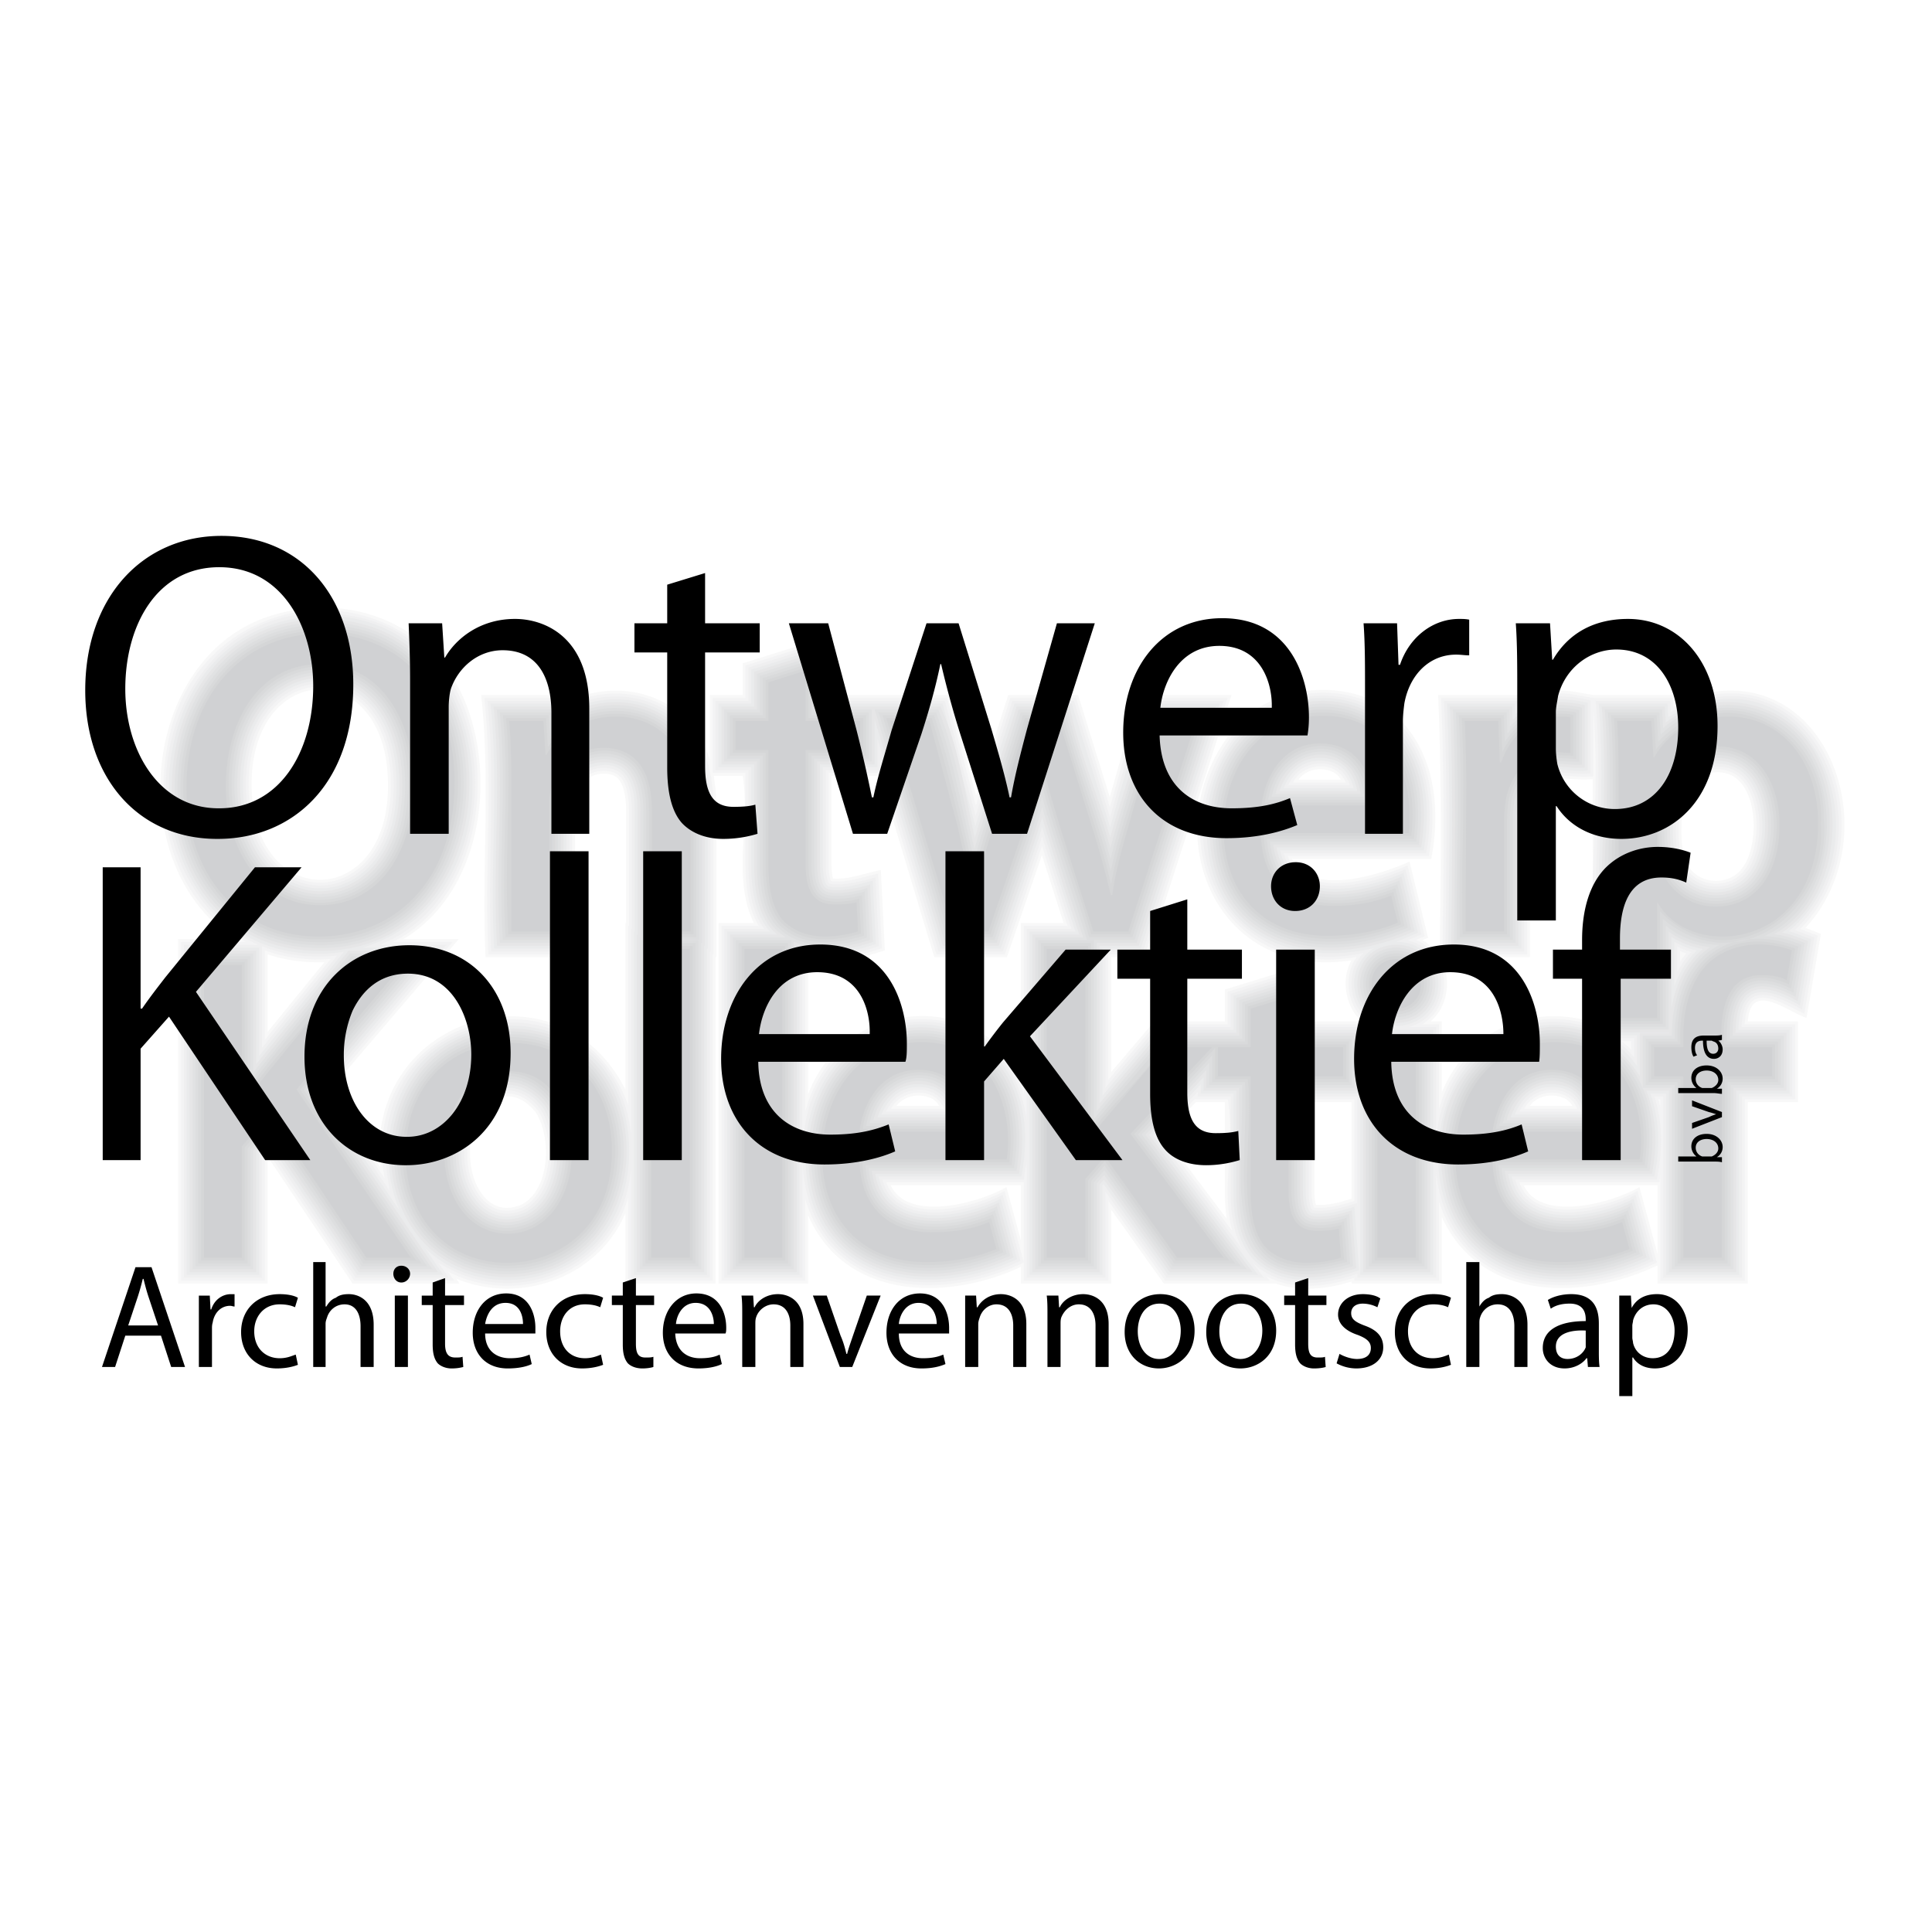<svg xmlns="http://www.w3.org/2000/svg" width="2500" height="2500" viewBox="0 0 192.756 192.756"><path fill="#fff" d="M0 192.756h192.756V0H0v192.756z"/><path d="M48.033 81.07c-.565 4.855-2.763 9.479-6.831 12.338h5.192l-13.222 15.485 4.452 6.553c-.734-14.105 17.191-19.711 24.484-7.949V91.809h.072V80.894l-.011-.527-.034-.464-.055-.424-.076-.383c-.093-.396-.245-.856-.512-1.171-.401-.521-1.532-.536-2.091-.313-.63.227-1.144.736-1.435 1.333a4.858 4.858 0 0 0-.262.712l-.014.082-.013.11-.012.127-.005.147-.004.183v15.481h-9.501v-16.14l-.025.431-.097.992zm.113-4.777c-.022-2.426-.243-4.809-.451-7.23h9.203l.031.478c5.055-2.162 11.284-.486 13.61 4.784v-5.262h3.27v-3.091l9.428-2.959v6.05h11.691l2.481 9.289 2.971-9.289h7.395l2.937 9.462 2.676-9.462h9.867l-1.634 5.081c6.604-9.619 21.094-6.467 21.802 5.754.048-3.617-.116-7.221-.239-10.835h9.066l.009.255c1.171-.519 2.395-.722 3.671-.69l.186.003.209.008.215.017.224.022.234.032 2.008.353h8.44l.034.578c14.591-5.531 21.663 12.861 13.157 22.823l1.354.518-1.535 8.993-3.549-1.656-.084-.033-.097-.031-.113-.031-.139-.027c-.319-.047-.75-.072-1.062-.002-.137.037-.187.078-.271.191-.235.336-.349.84-.421 1.234h4.954v8.629h-5.015v18.096h-9.574v-1.672c-6.898 3.229-16.725 3.422-20.948-4.061v5.732h-9.574v-.105a14.51 14.51 0 0 1-2.853.555c-.733.068-1.483.082-2.218.025l-.442-.049-.426-.064-.424-.086-.42-.105-.416-.127-.113-.043h-11.285l-4.822-6.77v6.77h-9.574v-1.523c-6.877 3.131-16.575 3.117-20.658-4.336v5.859H62.108v-6.072c-3.056 5.568-9.924 7.859-15.841 5.889l.124.184H35.027l-8.038-11.998v11.998h-9.501V93.408h5.053c-9.472-6.716-8.972-24.375.878-30.559 11.195-6.664 24.107.425 24.727 13.444zm71.132 5.126l-4.623 14.368h-3.512v10.402l3.883-4.57h6.892v-3.104l8.057-2.479c-7.433-1.16-11.253-7.405-10.697-14.617zm12.141 14.772v5.428h3.802c-1.28-1.432-1.589-3.705-.873-5.471a21.06 21.06 0 0 1-2.929.043zm11.984-12.841l-.359 2.627h-2.119l1.887 7.754-.281.121.664.559.153.197.055-11.258zm-3.649 2.627h-10.357c1.934 2.852 7.822 1.148 10.357 0zm-67.998 5.832h3.015c-1.919-4.354-.251-9.758-.962-14.117h-2.264l.154 1.2.057 1.479v11.438zm-43.368 4.154l-.804-.188-.595-.169v6.539l4.765-5.849a16.757 16.757 0 0 1-3.366-.333zm55.2-8.59c1.633.009 2.731-.745 4.562-.927l.43 8.58c-2.562.831-4.946 1.528-7.662 1.181v11.652c3.904-8.143 16.111-9.357 20.652-1.369V93.135l-.909 2.652h-7.657l-5.447-18.095h-4.319v8.451l.006.388.022.32.029.274.034.207.011.044.248-.003zm18.436 4.436h3.697l-1.781-5.586-1.916 5.586zm41.82 9.228l-.447.582h.74v6.105c2.767-5.363 8.724-7.732 14.481-6.127V78.755l-.002-.498v-.244c-1.076.104-2.192-.054-3.276-.102-.55-.003-.992.158-1.386.545-.508.506-.791 1.248-.917 1.942l-.012.089-.022.191-.02.191-.02.193-.016.169-.01.161-.006.173-.003.187v14.033h-8.819c.835 1.541.689 3.781-.265 5.252zm8.661 17.496c1.721 2.73 7.746 1.334 10.062 0h-10.062zm11.386 0l1.194 4.42v-4.42h-1.194zm-74.281.344c1.99 2.238 7.511.965 9.805-.344H89.354l.042.07.214.274zm11.128-.344l.831 3.076v-3.076h-.831zm31.646 1.36l.144-.016.115-.02.084-.018 1.836-.477v-9.115h-3.144v8.453l.006.391.02.318.029.27.037.219.008.033.182-.002.263-.006.228-.016.192-.014zm-12.956-9.645l-2.903 3.088 5.465 7.256-.017-.178-.032-.506-.018-.516-.005-.508v-8.637h-2.49v.001zM25.391 78.462c.147 12.203 13.231 11.972 13.027-.287-.061-12.403-13.201-11.979-13.027.287zm21.8 36.528c-.104 2.639 1.525 6.309 4.726 4.934 2.702-1.447 2.8-6.477 1.281-8.809-3.089-3.701-6.26.49-6.007 3.875zm43.024-4.986l-.06.047h2.944c-.656-.621-2.181-.572-2.884-.047zm63.174-.006l-.065.053h2.959c-.654-.61-2.194-.584-2.894-.053zm-23.07-32.56l-.07.055h2.927c-.654-.6-2.159-.588-2.857-.055zm37.985 2.522c-.271 1.329-.556 4.883.364 6.282 1.032 1.706 3.748 1.826 4.919.207 1.566-1.997 1.604-7.45-.916-8.814-1.902-.924-3.937.352-4.367 2.325z" fill-rule="evenodd" clip-rule="evenodd" fill="#fff"/><path d="M27.208 61.375c8.019-2.415 16.322 1.066 19.367 9.059 2.923 7.764 1.292 18.666-6.317 23.26h5.516l-12.96 15.181 5.14 7.562c-1.626-14.977 17.788-20.931 24.442-7.73V92.095h.073V80.891l-.012-.538-.035-.478-.058-.442-.079-.403c-.105-.442-.274-.941-.574-1.293-.487-.62-1.728-.656-2.405-.395-.701.255-1.271.812-1.596 1.478a5.168 5.168 0 0 0-.284.78l-.017.097-.015.122-.012.139-.007.156-.002.189v15.198h-8.93c-.398-8.899.519-17.404-.437-26.152h8.625l.04.628c5.596-2.613 12.343-.367 14.155 5.878v-6.506h3.27v-3.167l8.856-2.78v5.947h11.757l2.677 10.02 3.204-10.02h6.975l3.16 10.182 2.879-10.182h9.259l-8.413 26.152h-3.592v11.466l4.303-5.061h7.045v-3.18l8.929-2.747v5.926h4.761c-1.668-1.375-2.136-4.23-1.058-6.089-14.328 2.134-19.977-14.093-11.212-23.681 4.219-4.239 12.221-4.563 16.33-.033 3.306 3.63 3.74 8.961 2.84 13.587h-13.885c1.886 3.87 8.869 1.555 11.719.274l1.849 7.599-.559.239.3.161.77.648.608.784.034.068c.144-8.763.227-17.394-.15-26.114h8.493l.014.411c1.136-.587 2.495-.874 3.771-.848l.168.001.18.003.202.008.205.016.215.021.224.031 2.028.356h8.194l.044.733c14.536-6.087 21.831 12.799 12.913 22.495l1.538.588-1.434 8.392c-1.953-.645-5.589-3.746-5.85.35h5.001v8.057h-5.014v18.096h-9.002v-1.812c-7.333 3.492-17.621 3.689-21.521-4.828v6.641h-9.002v-.203c-2.341.75-5.288 1.059-7.613.18l.019.023h-11.142l-5.256-7.377v7.377h-9.001v-1.664c-7.292 3.416-17.541 3.342-21.229-5.141v6.805h-8.929V92.095h3.527c-.453-.863-.732-1.857-.899-2.815-.678-3.914.422-7.985-.23-11.874H71.21l.023.108.18 1.402.056 1.46v15.125h-.072v32.558h-9.002v-7.018c-2.765 6.477-10.501 9.154-16.87 6.535l.327.482H35.18l-8.477-12.652v12.652h-8.929V93.694h5.705c-11.312-7.107-9.573-28.326 3.729-32.319zm3.703 34.615c-1.416-.071-2.864-.32-4.208-.774v7.734l5.662-6.951-.505.011h-.132l-.817-.02zm70.884 11.547l.061.135V92.095h4.259l-2.163-6.782-3.495 10.188h-7.24l-5.448-18.095h-4.817v8.739l.007.398.022.333.03.287.038.227.043.176.028.086c1.712.101 2.969-.499 4.762-.849l.401 8.013c-2.506.824-4.995 1.502-7.651 1.054v13.298c3.455-9.338 16.913-10.791 21.163-1.631zm41.853-12.036c1.224 1.968.868 4.907-.928 6.405h1.13v7.092c2.453-6.064 8.842-8.957 15.053-7.012V78.755l-.001-.498v-.526c-1.165.121-2.388-.055-3.565-.107-.623-.002-1.139.189-1.584.629-.552.549-.861 1.342-.998 2.096l-.014.103-.022.195-.021.193-.02.195-.016.176-.011.169-.006.179-.003.192V95.5h-8.994v.001zm21.723 29.606v-6.859h-13.354c1.73 3.771 8.91 1.729 11.551.186l1.803 6.673zm-76.505-6.859c1.727 3.77 8.911 1.729 11.549.186l1.44 5.33v-5.516H88.866zm42.431 1.965c1.262.055 2.312-.225 3.552-.627v-9.623h-3.716v8.74l.006.398.021.334.029.283.04.236.043.182.025.077zm-9.07-.318l-.018-.508-.005-.504v-8.92h-2.899l-3.154 3.352 6.246 8.295-.038-.246-.058-.484-.043-.488-.031-.497zM25.104 78.462c.151 12.582 13.801 12.355 13.6-.288-.063-12.781-13.772-12.361-13.6.288zm21.802 36.53c-.112 2.883 1.724 6.662 5.142 5.186 2.867-1.525 2.997-6.74 1.391-9.215-3.266-3.959-6.804.334-6.533 4.029zm46.073-5.381c-1.13-.572-2.74-.346-3.535.725h4.261a2.018 2.018 0 0 0-.726-.725zm63.187.002c-1.156-.568-2.753-.361-3.543.723h4.261a1.96 1.96 0 0 0-.718-.723zM133.06 77.058c-1.148-.573-2.727-.358-3.511.721h4.235a2.017 2.017 0 0 0-.724-.721zm34.967 2.826c-.286 1.373-.569 5.081.399 6.512 1.143 1.874 4.094 2.005 5.388.227 1.666-2.133 1.683-7.797-1.009-9.242-2.064-1.009-4.299.352-4.778 2.503z" fill-rule="evenodd" clip-rule="evenodd" fill="#f8f8f8"/><path d="M16.966 73.173c2.647-11.679 16.429-16.205 25.435-8.443 7.951 7.169 6.911 24.272-3.227 29.25h5.979l-12.699 14.874 5.914 8.701c-2.796-16.113 18.739-22.365 24.314-7.273v-17.9h.073V80.888l-.012-.548-.037-.494-.06-.458-.083-.422c-.116-.491-.303-1.025-.636-1.415-.573-.719-1.921-.777-2.719-.478-.772.28-1.399.888-1.756 1.622-.107.23-.246.592-.308.848l-.02.112-.016.134-.013.151-.007.166-.003.194v14.915h-8.357c-.417-8.703.51-17.024-.412-25.581h8.045l.051.786c2.422-1.293 5.554-1.599 8.166-.736a8.911 8.911 0 0 1 4.619 3.411l.585.957.494 1.064.392 1.172.284 1.274.175 1.376.056 1.443v14.833h-.073v32.556h-8.43v-8.324c-2.221 7.662-11.051 10.953-17.979 7.428l.61.896h-9.979l-8.623-12.869-.293.33v12.539H18.06V93.98h6.48c-7.419-3.959-9.446-13.138-7.574-20.807zm14.89 22.551c-1.83.012-3.72-.277-5.439-.911v8.941l6.575-8.073-.364.025-.772.018zm62.955 6.292c3.71.91 6.188 3.625 7.331 7.188V92.382h4.363l-2.544-7.98-3.71 10.813h-6.823L87.98 77.12h-5.316v9.028l.007.406.022.346.033.302.041.246.048.197.047.144.039.089.017.028.062.017c1.573.165 3.137-.434 4.633-.762l.372 7.446c-2.464.818-5.04 1.469-7.641.915v15.385c1.778-6.632 7.705-10.415 14.467-8.891zm-8.171 25.021c-3.138-1.418-5.364-4.127-6.3-7.424v8.158h-8.357V92.382h3.725c-.494-.811-.819-1.771-1.013-2.696l-.088-.455-.072-.464-.058-.474-.041-.48-.032-.489-.017-.502-.006-.495V77.12H71.11v-7.485h3.271v-3.243l8.284-2.6v5.843h11.824l2.871 10.75 3.438-10.75h6.555l3.383 10.902 3.084-10.902h8.649l-8.23 25.581h-3.668v12.529l4.722-5.553h7.197v-3.254l8.357-2.57v5.824h5.882c-2.252-1.32-2.849-4.607-1.38-6.72-14.046 2.431-20.08-12.713-11.957-22.688 3.895-4.377 11.639-5.034 15.936-.91 3.548 3.457 4.104 8.882 3.218 13.531h-14.069c1.646 4.514 8.815 2.337 11.949.938l1.716 7.054-.882.377c3.466 1.377 3.801 6.543.622 8.418h1.684v8.471c1.926-6.955 8.773-10.648 15.626-8.271-1.177-10.249.592-21.076-.22-31.505v6.562c-1.182.134-2.438-.06-3.638-.108-.695-.003-1.285.221-1.782.711-.595.591-.933 1.438-1.078 2.252l-.015.116-.023.198-.021.196-.02.198-.017.181-.009.177-.008.184-.003.198v13.465h-8.44c.132-8.585.228-17.037-.142-25.581h7.921l.021.586a7.844 7.844 0 0 1 4.039-1.022l.166.001.175.002.193.008.196.015.206.02.214.03 2.047.359h7.95l.055.9c14.503-6.645 21.993 12.716 12.653 22.15l1.734.663-1.33 7.791c-2.51-1.186-5.726-3.369-5.949 1.053h5.033v7.486h-5.014v18.094h-8.43v-10.529l-.112.719h-13.96c1.474 4.395 8.867 2.516 11.79.859l1.931 7.145c-7.816 3.73-18.579 3.562-21.741-6.096v7.902h-8.43v-.301c-2.775.916-6.137 1.297-8.794-.148l.339.449H116.26l-5.69-7.986v7.986h-8.429v-1.803c-4.626 2.211-10.694 3.205-15.501 1.068zm79.017-16.529v-.83h-.207l.122.463.085.367zm-63.515 15.412v-7.959H88.434c1.473 4.395 8.868 2.516 11.789.859l1.919 7.1zm28.705-16.242v9.029l.007.406.021.346.032.301.044.252.047.201.046.143.04.092.015.027.025.006c1.344.133 2.77-.268 4.012-.674v-10.129h-4.289zm-8.358 0h-3.27v-.041l-3.441 3.656 7.159 9.51a12.17 12.17 0 0 1-.352-1.953c-.387-3.727.571-7.385-.096-11.172zm40.261-4.928v-.887h-.971l.208.164.449.402.314.321zm5.235-9.314l.253-.312-.116-.039-.504-.2v1.071l.014-.021.353-.499zM24.818 78.462c.158 12.961 14.371 12.737 14.172-.288-.068-13.16-14.343-12.743-14.172.288zm21.802 36.532c-.119 3.121 1.928 7.016 5.557 5.439 3.032-1.602 3.196-7.006 1.504-9.625-3.441-4.212-7.349.184-7.061 4.186zm42.305-4.435l-.038.062h5.287c-.848-2.242-4.166-2.029-5.249-.062zm63.185-.008l-.042.07h5.277c-.79-2.205-4.158-2.068-5.235-.07zm-23.074-32.557l-.041.071h5.258c-.826-2.195-4.121-2.078-5.217-.071zm38.717 1.812c-.303 1.424-.585 5.274.433 6.745 1.25 2.041 4.442 2.183 5.857.245 1.767-2.271 1.761-8.142-1.104-9.668-2.225-1.095-4.663.35-5.186 2.678z" fill-rule="evenodd" clip-rule="evenodd" fill="#f3f3f4"/><path d="M21.83 91.728c-10.835-10.586-4.264-32.933 12.778-30.347 15.961 2.138 16.901 27.467 3.282 32.885h6.643l-12.439 14.568 6.826 10.043c-4.137-19.531 22.046-22.984 24.047-5.693V92.668h.073V80.885l-.013-.559-.038-.509-.062-.476-.086-.441c-.126-.538-.333-1.111-.697-1.538-.656-.815-2.117-.897-3.033-.559-.843.307-1.526.965-1.917 1.766-.114.25-.266.64-.33.917l-.023.127-.018.147-.013.162-.008.175-.003.201v14.631h-7.785c-.433-8.5.499-16.646-.388-25.008h7.467l.062.973c2.412-1.445 5.663-1.82 8.333-.936a8.636 8.636 0 0 1 4.475 3.302l.565.928.481 1.035.382 1.143.278 1.246.172 1.351.055 1.424v14.542h-.073v32.557h-7.857v-11c-.699 9.689-11.245 14.572-19.23 9.479l1.034 1.521h-9.286l-8.744-13.051-.611.688v12.363h-7.784v-33.22h7.458c-1.438-.59-2.823-1.493-3.973-2.538zm4.301 2.671v10.158l7.51-9.219c-2.506.273-5.164.004-7.51-.939zm54.111 18.353c1.719-13.359 20.201-15.107 22.186-1.021V92.668h4.469l-2.925-9.174-.002-.007-.037.113-3.886 11.329h-6.406L87.83 75.625v1.209h-5.451v9.316l.007.416.023.358.034.317.043.265.053.218c.029.098.107.349.203.418 1.031.385 4.067-.432 4.601-.623l.344 6.878c-2.431.814-5.092 1.429-7.634.761v19.789l.004-.234.038-.66.06-.652.087-.649zm22.186 3.129l-.28 1.795H88.034c1.255 4.951 8.777 3.297 11.999 1.533l1.779 6.586c-9.476 4.461-21.214 2.338-21.758-10v11.691h-7.785V92.668h3.967c-.64-.878-1.041-1.985-1.261-3.041l-.086-.445-.071-.454-.056-.465-.041-.472-.031-.481-.017-.494-.005-.491v-9.491h-3.271v-6.913h3.271v-3.319l7.711-2.42v5.739h11.89l3.067 11.48 3.671-11.48h6.135l3.607 11.622 3.287-11.622h8.04l-8.046 25.008h-3.745v13.594l5.139-6.045h7.352v-3.33l7.785-2.393v5.723h7.531c-3.244-.783-4.319-5.02-2.071-7.391-14.108 2.908-20.586-11.888-12.419-22.11 3.786-4.262 11.348-4.91 15.527-.899 3.403 3.312 4.001 8.568 3.166 13.039h-14.22c1.429 5.083 8.714 3.124 12.147 1.602l1.583 6.508-1.377.59c4.464 1.009 4.475 7.569.061 8.661h2.789v11.232c.629-8.379 8.065-13.998 16.197-10.895-1.114-10.857.652-21.973-.281-32.896h7.44l.066 1.103c14.437-7.299 22.181 12.639 12.367 21.768l.063.021.196.07 1.697.649-1.228 7.188c-2.955-1.58-5.875-2.893-6.039 1.758h5.056v6.912h-5.014v18.096h-7.857v-18.096h-.877c.868 2.834.817 5.412.233 8.285h-14.115c1.257 4.951 8.777 3.297 11.999 1.533l1.78 6.586c-8.882 4.186-20.324 2.732-21.686-8.809v10.5h-7.857v-.398c-3.432 1.166-7.678 1.613-10.489-1.16l1.174 1.559h-9.698l-6.122-8.596v8.596h-7.857v-11.603h.002zm29 4.912c1.443.025 2.479-.316 3.963-.758l.03.406V109.39h-4.86v9.318l.007.416.022.357.032.316.047.27.052.221.054.168.052.117.042.076.028.039.018.016.008.008c.129.075.37.077.505.081zm-7.433 3.891c-.442-.773-.729-1.631-.914-2.498l-.085-.447-.07-.453-.056-.465-.041-.473-.03-.48-.018-.494-.006-.492v-9.49h-3.27v-.477l-4.103 4.359 8.593 11.41zm39.021-19.207l.021.027v-1.928h-2.134a9.285 9.285 0 0 1 2.113 1.901zm5.203-10.661l-.56-.223-.326-.155v2.58c.356-.705.861-1.458 1.405-2.031l-.519-.171zM24.532 78.463c.164 13.339 14.939 13.118 14.744-.289-.073-13.538-14.911-13.126-14.744.289zm21.802 36.533c-.126 3.357 2.134 7.367 5.973 5.693 3.196-1.68 3.394-7.271 1.616-10.035-3.613-4.466-7.892.035-7.589 4.342zm43.395-5.701c-.568.389-1.033.998-1.328 1.613h6.19c-.599-2.217-3.058-2.73-4.862-1.613zm63.171-.006c-.561.387-1.026 1.01-1.316 1.619h6.174c-.563-2.224-3.082-2.726-4.858-1.619zm-23.071-32.558c-.562.387-1.028 1.009-1.317 1.62h6.159c-.592-2.202-3.068-2.734-4.842-1.62zm24.482-7.137c1.49-.25 2.905-.049 4.374.284v7.278c-1.093.119-2.25-.063-3.355-.103-.768-.004-1.433.252-1.979.793-.639.634-1.003 1.534-1.159 2.408l-.017.129-.024.2-.021.199-.021.201-.017.188-.01.183-.008.191-.003.203v13.181h-7.866c.119-8.396.227-16.655-.133-25.008h7.349l.027.795a7.625 7.625 0 0 1 2.863-1.122zm13.166 10.136c-.318 1.476-.598 5.465.468 6.975 1.358 2.207 4.789 2.361 6.326.266 1.868-2.409 1.837-8.489-1.197-10.096-2.387-1.182-5.027.35-5.597 2.855z" fill-rule="evenodd" clip-rule="evenodd" fill="#efeff0"/><path d="M31.738 95.152c-19.017.036-19.948-30.694-2.003-33.488 19.864-3.101 23.7 27.615 6.459 32.889h7.718l-12.177 14.262 8.106 11.926c-2.367-5.75-.924-13.535 4.776-16.779 5.176-2.982 12.548-1.902 15.971 3.242 3.494 5.125 2.829 13.789-2.18 17.764-4.525 3.746-11.767 3.719-16.012-.467l1.835 2.699h-8.593l-8.864-13.23-.929 1.047v12.184h-7.212V94.552h7.212v10.809l8.471-10.399a15.88 15.88 0 0 1-2.578.19zm48.787 17.643c2.558-15.793 24.906-13.65 21.378 4.594h-14.23c1.046 5.467 8.633 4.066 12.167 2.207l1.63 6.031c-10.936 5.002-22.638.787-20.945-12.832zm55.182 14.404v-18.094h-5.433v9.605l.007.426.023.371.035.33.048.287.057.24c.051.18.15.473.317.586.242.156.695.123.962.123 1.229-.002 2.151-.318 3.407-.676l.474 6.336c-2.612.877-5.562 1.457-8.224.439-1.49-.586-2.659-1.57-3.351-3.035-.371-.77-.606-1.609-.753-2.449l-.068-.443-.055-.455-.041-.465-.029-.473-.017-.488-.005-.486v-9.773h-3.271v-.914l-4.762 5.062 10.502 13.945h-8.978l-6.446-9.049-.109.127v8.922h-7.285V92.954h4.575l-3.044-9.544-.232-.761-.038-.124-.036.116-.136.428-.141.442-3.819 11.133h-5.989l-6.31-20.96v2.864h-5.451v9.605l.007.425.024.371.035.332.048.282.058.24c.053.18.149.469.321.579.268.168.728.138 1.025.137 1.237.001 2.193-.364 3.464-.643l.316 6.311c-2.425.81-5.115 1.382-7.623.59V127.2h-7.213V92.954h4.265c-.737-.846-1.192-1.885-1.468-2.964l-.098-.423-.084-.434-.068-.444-.055-.455-.041-.464-.03-.474-.017-.487-.005-.486v-9.776h-3.271v-6.34h3.271v-3.395l7.139-2.241v5.636h11.956l3.186 11.926.068.32.113-.362 3.8-11.884h5.715l3.643 11.739.147.46.04.128.025-.09.134-.456 3.332-11.781h7.432l-7.862 24.436h-3.822v14.66l5.557-6.539h7.507v-3.402l7.212-2.219v5.621h12.718V127.2h-7.285v-.001zm13.477-23.33c2.998-1.893 7.397-2.162 10.578-.607-1.188-10.867.649-22.088-.262-33.055h6.866l.078 1.328c14.365-8.018 22.407 12.625 12.026 21.375.767.202 1.489.542 2.233.805l-1.125 6.588c-3.35-1.879-6.034-2.32-6.122 2.461h5.071v6.342h-5.014V127.2h-7.285v-18.094h-1.558c.938 2.773.966 5.443.384 8.283h-14.232c1.049 5.467 8.633 4.066 12.168 2.207l1.631 6.031c-6.024 2.816-14.789 3.367-18.99-2.779-3.847-5.561-2.487-15.368 3.553-18.979zm10.637-.578c1.4.674 2.641 1.789 3.502 3.078v-3.078h-3.502zm-39.254-23.105c2.476-15.441 24.674-13.961 21.479 4.646h-14.332c1.195 5.6 8.577 3.902 12.306 2.265l1.451 5.963-1.616.692-.325.129-.229.083c5.087.007 5.763 7.199.896 8.305-4.671.924-7.01-5.094-3.14-7.665-10.466 2.312-17.914-3.584-16.49-14.418zm48.308 14.545l-.558-.184-.545-.216-.524-.251-.201-.113v4.42c.467-1.305 1.227-2.589 2.233-3.549l-.405-.107zM24.246 78.463c.17 13.718 15.507 13.5 15.316-.289-.079-13.917-15.479-13.508-15.316.289zM46.048 115c-.132 3.59 2.344 7.719 6.389 5.945 3.359-1.76 3.593-7.537 1.729-10.445-3.784-4.719-8.437-.109-8.118 4.5zm17.264-34.688c-.071-2.912-1.534-4.772-4.562-3.67-.878.403-1.573 1.171-1.93 2.065-.101.328-.221.527-.263.864l-.019.16-.015.172-.008.187-.004.206v14.348H49.3c-.452-8.309.49-16.265-.364-24.436h6.889l.075 1.183c2.398-1.611 5.759-2.065 8.5-1.16a8.34 8.34 0 0 1 4.327 3.193l.55.9.466 1.006.373 1.114.272 1.218.168 1.326.055 1.405v14.251h-.072V127.2h-7.285V92.954h.073V80.881l-.015-.569zm27.82 28.17c-1.573.172-2.607 1.312-3.177 2.711h7.017c-.5-1.982-1.77-2.92-3.84-2.711zm63.152 0c-1.564.166-2.582 1.326-3.146 2.711h6.996c-.489-2.023-1.759-2.908-3.85-2.711zm-23.095-32.556c-1.545.167-2.571 1.34-3.122 2.711h6.985c-.51-2.002-1.776-2.911-3.863-2.711zm20.868-5.242c2.045-1.129 4.15-1.082 6.342-.565v6.747c-1.916.291-3.676-.786-5.25.777-.683.676-1.074 1.629-1.239 2.562l-.02.142-.023.204-.022.202-.021.203-.017.194-.011.191-.008.196-.002.209v12.897h-7.295c.106-8.203.228-16.276-.123-24.436h6.776l.036 1.044.352-.251.525-.316zm15.145 8.969c-.338 1.532-.613 5.655.502 7.207 1.466 2.373 5.135 2.539 6.795.284 1.969-2.551 1.913-8.832-1.291-10.523-2.549-1.266-5.389.349-6.006 3.032z" fill-rule="evenodd" clip-rule="evenodd" fill="#eaebec"/><path d="M31.742 94.866c-19.832-.14-19.22-33.093.38-33.093 19.937-.098 19.415 33.402-.38 33.093zm18.246 32.542c-15.458-.967-14.255-25.549 1.516-24.779 15.264.695 14.575 25.314-1.516 24.779zm30.678-13.314c1.306-16.529 24.309-15.275 20.992 3.01H87.32c.882 5.938 8.464 4.822 12.328 2.881l1.48 5.473c-9.971 4.48-21.166 1.261-20.462-11.364zm62.04 12.82h-6.713v-23.863h6.713v23.863zm-6.713 0h6.713-6.713zm7.824-12.82c.172-10.73 13.793-16.307 19.791-6.705v-4.338h2.913v-.045h-6.474c-1.197-10.639.628-21.737-.243-32.512h6.291l.095 1.582c5.092-3.801 12.527-2.129 15.24 3.703 2.612 5.375 1.67 13.738-3.627 17.264.906.182 1.714.513 2.579.856l-1.022 5.986c-3.727-2.098-6.193-1.662-6.198 3.166h5.081v5.768h-5.016v18.096h-6.712v-18.096h-2.251c1.009 2.703 1.122 5.479.546 8.285h-14.34c.882 5.938 8.465 4.822 12.329 2.881l1.479 5.473c-9.969 4.48-21.166 1.263-20.461-11.364zm-23.109-32.619c1.234-16.153 24.077-15.568 21.088 3.071h-14.435c.995 6.059 8.418 4.674 12.456 2.93l1.317 5.416c-9.959 4.544-21.157 1.199-20.426-11.417zm46.053 19.089c.379-2.176 1.377-4.476 3.137-5.883-1.076-.194-2.217-.619-3.137-1.213v7.096zM23.96 78.463c.178 14.097 16.073 13.882 15.888-.289-.084-14.296-16.046-13.89-15.888.289zm2.845 35.039l-1.246 1.404v12.008h-6.64V94.839h6.64v11.327l9.226-11.327h8.507l-11.917 13.956 12.316 18.119h-7.9l-8.986-13.412zm18.957 1.5c-.133 3.828 2.55 8.066 6.805 6.197 3.521-1.838 3.792-7.801 1.839-10.852-3.978-4.958-8.957-.275-8.644 4.655zm17.85-21.762V80.878l-.013-.58-.04-.539-.066-.51-.094-.479c-.146-.629-.395-1.287-.821-1.783-.82-1.004-2.513-1.141-3.662-.722-.982.357-1.781 1.119-2.237 2.054-.133.29-.305.732-.377 1.053l-.027.156-.021.173-.016.184-.008.195-.004.213v14.064h-6.64c-.47-8.101.478-15.888-.339-23.863h6.309l.091 1.421c2.188-1.65 5.27-2.236 7.925-1.619 2.01.467 3.737 1.587 4.92 3.291l.532.872.453.976.363 1.084.266 1.191.165 1.301.055 1.387v13.959h-.073v32.557H63.54V93.24h.072zm12.753-1.431c-.473-.846-.747-1.774-.913-2.725l-.067-.434-.054-.446-.041-.456-.029-.466-.017-.479-.005-.481V76.261h-3.27v-5.767h3.27v-3.472l6.567-2.061v5.533h12.022c1.909 4.201 2.418 8.685 3.429 13.08 1.328-4.379 2.851-8.704 4.167-13.08h5.296c.948 4.492 2.75 8.684 4.051 13.051 1.202-4.357 2.826-8.617 3.696-13.051h6.824l-7.68 23.863h-3.899v15.723l5.975-7.029h7.661v-3.479l6.641-2.043v5.521h5.449v5.768h-5.449v9.895l.007.434.022.385.037.346.052.305.062.262c.072.258.197.588.432.744.307.205.782.176 1.128.174 1.132-.002 2.009-.26 3.142-.6l.433 5.764c-2.479.826-5.303 1.344-7.818.383-1.422-.561-2.538-1.496-3.195-2.895-.362-.744-.587-1.561-.729-2.373l-.067-.434-.053-.445-.04-.457-.029-.465-.018-.48-.004-.482V108.82h-3.271v-1.348l-5.423 5.762 10.303 13.682h-8.256l-6.57-9.225-.419.48v8.744H103V93.24h4.68a442.007 442.007 0 0 1-3.703-11.697c-1.296 4.318-2.962 8.537-4.339 12.814h-5.572l-6.809-22.618v4.522h-5.45v9.894l.008.434.024.384.037.346.05.301.064.261c.074.26.199.586.439.741.829.517 3.764-.137 4.378-.389l.287 5.744c-2.422.804-5.148 1.329-7.612.397v32.541h-6.641V93.24h4.7c-.523-.417-.844-.856-1.176-1.431zm16.801 16.623c-2.646-.902-4.797.508-5.626 3.049h7.787c-.227-1.266-.895-2.565-2.161-3.049zm46.003-6.371c-5.082-.238-4.966-7.719.142-7.808 5.309.099 5.144 7.876-.142 7.808zm17.18 6.373c-2.688-.9-4.771.479-5.628 3.047h7.766c-.217-1.272-.865-2.565-2.138-3.047zM133.24 75.877c-2.673-.904-4.746.497-5.586 3.046h7.758c-.244-1.276-.891-2.556-2.172-3.046zm17.676-4.048c2.127-1.829 4.587-2.095 7.196-1.47v6.216c-2.011.206-3.483-.735-5.166.864-.724.717-1.144 1.727-1.32 2.718l-.021.155-.024.207-.022.205-.021.206-.017.199-.012.198-.008.203-.003.214v12.613h-6.72c.093-8.012.227-15.894-.115-23.863h6.204l.049 1.335zm16.01 7.747c-.354 1.596-.626 5.839.537 7.439 1.578 2.54 5.478 2.716 7.264.302 2.071-2.69 1.987-9.176-1.385-10.95-2.71-1.351-5.752.35-6.416 3.209z" fill-rule="evenodd" clip-rule="evenodd" fill="#e6e6e7"/><path d="M31.745 94.579c-19.453-.117-18.845-32.536.377-32.52 19.554-.115 19.036 32.842-.377 32.52zm18.256 32.546c-15.083-.936-13.896-24.982 1.49-24.209 14.884.658 14.221 24.742-1.49 24.209zm30.95-13.012c1.24-16.045 23.498-14.975 20.463 2.703H86.991c.623 6.312 8.294 5.592 12.465 3.555l1.329 4.918c-9.743 4.273-20.531 1.088-19.834-11.176zm61.469 12.516h-6.141v-23.291h6.141v23.291zm-6.14 0h6.14-6.14zm7.823-12.516c1.209-15.998 23.527-15.035 20.463 2.703h-14.424c.624 6.312 8.295 5.592 12.467 3.555l1.328 4.918c-9.743 4.273-20.532 1.088-19.834-11.176zm-23.11-32.617c1.172-15.678 23.272-15.256 20.554 2.765h-14.516c.77 6.468 8.249 5.436 12.583 3.594l1.186 4.871c-9.738 4.325-20.527 1.034-19.807-11.23zm55.045-10.478c8.457 3.282 8.578 17.964.984 22.178 1.079.142 2.032.466 3.038.886l-.92 5.385c-4.065-2.254-6.362-.914-6.27 3.871h5.086v5.195h-5.015v18.096H166.8v-18.096h-2.907v-5.195h2.909c0-3.23.975-6.947 3.811-8.835-1.455-.165-2.959-.698-4.14-1.574v9.79h-6.141c-1.192-10.395.603-21.364-.224-31.938h5.717l.111 1.876c2.585-2.375 6.893-2.93 10.102-1.639zM23.674 78.463c.185 14.476 16.639 14.264 16.46-.289-.09-14.675-16.613-14.272-16.46.289zm18.997 16.662l-11.655 13.65 12.134 17.854h-7.206l-9.107-13.596-1.564 1.766v11.83h-6.067V95.125h6.067v11.871l.071-.094.285-.371 9.293-11.406h7.749zm2.805 19.881c-.138 4.057 2.763 8.416 7.221 6.449 3.682-1.916 3.991-8.066 1.951-11.262-4.147-5.209-9.498-.416-9.172 4.813zm18.35 11.623V93.526h.072V80.875l-.013-.59-.041-.555-.069-.528-.098-.497c-.155-.675-.425-1.373-.882-1.905-.899-1.099-2.713-1.264-3.976-.805-1.053.383-1.909 1.197-2.397 2.199-.142.309-.326.78-.4 1.122l-.03.17-.022.185-.017.196-.009.205-.004.218v13.781h-6.067c-.486-7.885.464-15.513-.316-23.291h5.731l.108 1.696c2.167-1.853 5.353-2.538 8.111-1.901 1.941.451 3.607 1.53 4.75 3.176l.514.843.44.947.353 1.055.26 1.164.161 1.274.054 1.37v13.667h-.073v32.558h-6.14zm9.3 0V93.526h5.292c-1.195-.747-1.793-1.596-2.279-2.911a10.049 10.049 0 0 1-.47-2.004l-.053-.437-.039-.447-.029-.459-.017-.472-.005-.476V75.975h-3.27V70.78h3.27v-3.548l5.995-1.881v5.429h5.45v5.195h-5.45v10.183l.008.442.024.397.04.361.053.319.068.281c.096.338.252.704.558.903.824.554 3.514.01 4.266-.271l.259 5.176c-2.406.796-5.212 1.268-7.602.179v32.684h-6.069zm21.522-17.438c-2.617-2.801-6.755-.906-7.501 2.576h8.517c-.111-.888-.447-1.874-1.016-2.576zm40.504-.658h-5.45v10.182l.008.443.023.396.039.361.055.322.065.281c.095.336.248.705.548.906.375.248.866.227 1.294.221 1.033-.002 1.859-.203 2.876-.521l.39 5.193c-2.325.771-5.065 1.227-7.412.322-1.354-.535-2.414-1.418-3.042-2.752-.351-.723-.566-1.508-.704-2.297l-.065-.424-.053-.438-.039-.447-.029-.459-.017-.471-.004-.477V108.53h-3.27v-1.785l-6.082 6.463 10.102 13.418h-7.535l-6.696-9.4-.727.834v8.566h-6.141v-33.1h4.786c-1.394-4.313-2.807-8.639-4.099-12.991-1.308 4.575-3.087 9.021-4.54 13.536h-5.155L87.267 70.78h6.343c1.847 4.512 2.497 9.246 3.613 13.91 1.37-4.666 3.036-9.255 4.41-13.91h4.877c1.083 4.709 2.956 9.18 4.272 13.819 1.216-4.628 2.938-9.133 3.901-13.819h6.215l-7.494 23.291h-3.978v16.787l6.393-7.52h7.815v-3.555l6.067-1.865v5.42h5.45v5.195h.001zm4.032-6.76c-4.712-.209-4.608-7.157.127-7.234 4.918.087 4.768 7.297-.127 7.234zm18.644 7.415c-2.647-2.793-6.734-.918-7.503 2.58h8.496c-.103-.885-.429-1.879-.993-2.58zm-23.1-32.554c-2.646-2.795-6.711-.919-7.466 2.576h8.492c-.127-.893-.454-1.867-1.026-2.576zm10.232-5.854h5.632l.06 1.686c1.998-2.019 4.514-2.496 7.176-1.867v5.685c-2.021.126-3.355-.663-5.082.951-.77.764-1.213 1.819-1.401 2.874l-.021.167-.025.21-.022.208-.021.209-.019.205-.012.206-.008.208-.003.219v12.33h-6.146c.076-7.822.225-15.513-.108-23.291zm21.69 8.719c-.373 1.66-.641 6.022.571 7.671 1.684 2.706 5.827 2.893 7.734.321 2.173-2.832 2.06-9.52-1.48-11.377-2.868-1.439-6.117.351-6.825 3.385z" fill-rule="evenodd" clip-rule="evenodd" fill="#e1e2e3"/><path d="M31.748 94.293c-19.074-.097-18.47-31.981.375-31.948 19.17-.131 18.656 32.282-.375 31.948zm18.266 32.545c-14.707-.902-13.537-24.414 1.464-23.637 14.502.623 13.868 24.172-1.464 23.637zm31.223-12.703c1.171-15.553 22.677-14.684 19.932 2.396H86.661c.478 6.695 8.084 6.322 12.604 4.229l1.178 4.359c-9.519 4.063-19.894.916-19.206-10.984zm60.897 12.207h-5.568v-22.719h5.568v22.719zm-5.569 0h5.568-5.568zm7.823-12.207c1.142-15.51 22.709-14.74 19.934 2.396h-14.509c.479 6.695 8.084 6.322 12.604 4.229l1.178 4.359c-9.52 4.063-19.895.918-19.207-10.984zm-23.111-32.617c1.106-15.196 22.462-14.953 20.021 2.456h-14.595c.606 6.847 8.044 6.182 12.71 4.257l1.052 4.326c-9.521 4.107-19.893.872-19.188-11.039zm39.266-8.398l-.021-.382-.021-.378-.086-1.294h5.141l.133 2.223c4.584-4.509 12.522-3.154 15.229 2.743 2.717 5.675 1.431 14.539-4.885 17.357 1.321.064 2.489.356 3.706.876l-.817 4.784c-4.443-2.307-6.47-.195-6.338 4.574h5.087v4.623h-5.015v18.096h-5.568v-18.096h-2.907v-4.623h2.907c-.051-3.535 1.038-7.647 4.461-9.338-1.905-.04-3.911-.682-5.36-1.946v10.095h-5.568c-.88-9.574.306-19.58-.078-29.314zM23.388 78.464c.193 14.855 17.205 14.644 17.032-.29-.097-15.054-17.18-14.654-17.032.29zm1.9 28.981l.283-.367.282-.367 9.204-11.3h6.994l-11.394 13.345 11.953 17.586h-6.513l-9.229-13.773-1.881 2.121v11.652h-5.496V95.411h5.496v12.433l.014-.02.287-.379zm19.9 7.565c-.142 4.283 2.979 8.766 7.638 6.701 3.843-1.994 4.191-8.332 2.062-11.672-4.312-5.459-10.034-.557-9.7 4.971zm24.492 11.332h-5.568v-32.53h5.568v32.53zm-5.569 0h5.568-5.568zm14.798 0h-5.496v-32.53h5.496v32.53zm-5.495 0h5.495-5.495zm21.955-16.551c-2.15-3.891-7.729-2.439-8.593 2.262h9.21c-.07-.782-.264-1.559-.617-2.262zm28.552-9.795l5.494-1.691v5.318h5.451v4.623h-5.451v10.471l.009.453.024.41.041.375.057.34.072.303c.112.406.302.824.662 1.066.743.561 3.302.156 4.071-.178l.347 4.623c-13.64 3.855-10.539-8.469-10.777-17.863h-3.271v-2.219l-6.741 7.164 9.901 13.15h-6.813l-6.82-9.576-1.036 1.189v8.387h-5.567v-32.53h5.567v17.831l.147-.182.231-.27 6.434-7.568h7.968v-3.626zm15.277 1.492c-4.342-.18-4.25-6.597.113-6.663 4.529.075 4.392 6.718-.113 6.663zm19.344 8.297c-2.135-3.861-7.692-2.477-8.594 2.268h9.193c-.064-.776-.254-1.567-.599-2.268zm-95.53-33.172c-1.403-1.632-4.309-1.435-5.799.04-.717.676-1.085 1.356-1.387 2.284l-.046.153-.039.17-.032.185-.024.197-.018.206-.009.215-.004.225v13.496h-5.495c-.498-7.668.448-15.137-.291-22.718h5.152l.129 2.019c1.966-1.936 4.91-2.75 7.614-2.36 1.813.27 3.475 1.097 4.699 2.478l.559.711.498.815.425.918.344 1.026.253 1.136.159 1.249.053 1.351v13.375h-5.569V80.872l-.013-.601-.042-.57-.071-.545-.102-.516c-.167-.726-.454-1.456-.944-2.027zm14.48 15.807c-.663-.755-1.061-1.677-1.308-2.642l-.09-.389-.078-.402-.064-.415-.052-.428-.039-.439-.028-.451-.018-.465-.005-.471V75.689h-3.27v-4.623h3.27v-3.624l5.423-1.702v5.326h5.45v4.623h-5.45V86.16l.008.451.025.411.041.375.057.338.073.302c.113.407.309.826.676 1.064.823.579 3.299.143 4.154-.154l.231 4.609c-3.016.988-6.565 1.315-9.006-1.136zm34.253-10.196l3.156-11.158h5.604l-7.31 22.718h-4.742c-1.456-4.75-3.117-9.5-4.484-14.298-1.312 4.849-3.189 9.531-4.74 14.298H94.49l-6.839-22.718h5.738c1.808 4.819 2.604 9.809 3.805 14.752 1.405-4.96 3.186-9.818 4.647-14.752h4.457c1.228 4.995 3.165 9.707 4.498 14.646.283-1.172.609-2.332.949-3.488zm23.703-4.99c-2.416-4.129-7.854-2.091-8.559 2.262h9.192c-.084-.778-.28-1.561-.633-2.262zm9.865-4.537l-.014-.372-.044-1.259h5.06l.075 2.113c1.845-2.228 4.405-2.967 7.149-2.339v5.154c-2.008.054-3.247-.578-4.996 1.038-.813.805-1.284 1.916-1.482 3.029l-.022.18-.026.212-.023.212-.021.212-.019.211-.013.212-.008.215-.003.225v12.044h-5.572c-.047-7.06.238-14.052-.041-21.087zm21.062 6.725c-.392 1.727-.654 6.204.605 7.903 1.792 2.873 6.175 3.071 8.202.339 2.277-2.971 2.135-9.863-1.572-11.803-3.03-1.524-6.478.35-7.235 3.561z" fill-rule="evenodd" clip-rule="evenodd" fill="#dddedf"/><path d="M31.752 94.007c-18.696-.077-18.096-31.425.37-31.375 18.788-.159 18.273 31.733-.37 31.375zm18.275 32.546c-14.331-.869-13.178-23.846 1.438-23.066 14.123.587 13.513 23.601-1.438 23.066zm31.449-11.17c.041-16.316 21.965-16.047 19.448.861H86.357c.281 7.041 7.866 7.037 12.716 4.902l1.027 3.803c-8.602 3.574-18.45 1.291-18.624-9.566zm60.372 10.672h-4.996v-22.146h4.996v22.146zm-4.996 0h4.996-4.996zm7.776-10.672c.024-16.303 22.009-16.07 19.447.861H149.51c.279 7.041 7.866 7.037 12.715 4.902l1.028 3.803c-8.603 3.574-18.453 1.291-18.625-9.566zm-23.11-32.63c.12-16.185 21.829-16.042 19.53.935H126.4c.41 7.196 7.818 6.908 12.811 4.921l.919 3.78c-8.614 3.613-18.47 1.252-18.612-9.636zm39.352-8.467a59.829 59.829 0 0 0-.148-2.934h4.566l.157 2.637c6.671-6.908 16.62-1.532 16.505 7.567.937 9.064-8.39 16.491-16.049 10.124v10.466h-4.996c-.606-9.209.174-18.585-.035-27.86zM23.102 78.464c.202 15.234 17.769 15.026 17.605-.29-.115-15.435-17.735-15.041-17.605.29zm1.837 29.921c3.245-4.359 6.931-8.441 10.253-12.688h6.237l-11.133 13.038 11.772 17.32H36.25l-9.351-13.953-2.199 2.48v11.473h-4.923V95.697H24.7v13.018l.239-.33zm19.963 6.627c-.146 4.512 3.195 9.115 8.055 6.955 4.002-2.074 4.391-8.598 2.174-12.082-4.479-5.709-10.574-.694-10.229 5.127zm24.492 11.043h-4.996V94.098h4.996v31.957zm-4.997 0h4.996-4.996zm14.226 0H73.7V94.098h4.923v31.957zm-4.923 0h4.923H73.7zm22.293-15.469c-1.635-5.186-8.698-4.059-9.569 1.754h9.868l-.02-.328-.059-.471-.092-.479-.128-.476zm13.515 1.057l.229-.266 6.349-7.469h8.122v-3.701l4.923-1.516v5.217h5.451v4.051h-5.451v10.762l.008.459.025.424.043.391.06.357.076.322c.133.477.356.945.779 1.229.745.58 3.125.273 3.971-.053l.303 4.051c-13.449 3.668-9.66-9.049-10.188-17.941h-3.271v-2.652l-7.4 7.863 9.7 12.885h-6.092l-6.944-9.75-1.346 1.545v8.205h-4.996V94.098h4.996v18.376l.167-.219.245-.314.241-.298zm29.704-10.44c-3.971-.156-3.895-6.032.1-6.09 4.136.057 4.014 6.139-.1 6.09zm19.946 9.379c-1.58-5.133-8.636-4.127-9.568 1.758h9.856l-.021-.332-.056-.471-.088-.479-.123-.476zM63.729 77.17c-1.159-2.378-4.54-2.525-6.425-.973a5.065 5.065 0 0 0-1.681 2.464l-.07.184-.051.172-.042.186-.035.199-.026.21-.018.218-.01.224-.004.232v13.212h-4.924c-.509-7.446.432-14.763-.267-22.146h4.573l.154 2.406c1.892-2.201 4.98-3.159 7.815-2.75 1.749.261 3.346 1.054 4.527 2.385l.539.685.48.786.412.889.334.997.247 1.108.155 1.224.053 1.333v13.083H64.47V80.869l-.013-.612-.044-.584-.073-.563-.105-.535-.135-.503-.169-.469-.202-.433zm13.974 15.055c-.631-.718-1.006-1.6-1.242-2.518l-.088-.378-.075-.391-.062-.405-.051-.417-.038-.431-.028-.444-.015-.457-.006-.466V75.403h-3.27v-4.051h3.27v-3.7l4.851-1.522v5.222h5.45v4.051h-5.45v10.76l.008.46.026.423.042.39.06.357.079.322c.135.48.364.946.795 1.226.818.596 3.121.261 4.043-.036l.202 4.041c-2.839.909-6.223 1.175-8.501-1.121zm20.271-8.053c1.293-4.294 2.771-8.535 4.077-12.82h4.037c1.37 5.29 3.388 10.285 4.729 15.55 1.136-5.254 3.232-10.294 4.3-15.55h4.997l-7.127 22.146h-4.323c-1.474-5.01-3.341-10.037-4.7-15.123-1.293 5.147-3.302 10.091-4.938 15.123h-4.322l-6.667-22.146h5.133c1.762 5.127 2.741 10.387 4.001 15.62.255-.936.523-1.87.803-2.8zm38.099-6.143c-1.639-5.158-8.654-4.098-9.535 1.753h9.854l-.026-.319-.065-.473-.097-.481-.131-.48zm9.589-3.411c-.029-1.089-.073-2.177-.11-3.266h4.488l.094 2.669c1.612-2.477 4.268-3.558 7.12-2.941v4.623c-1.984-.012-3.172-.472-4.911 1.125-.856.848-1.355 2.012-1.564 3.185l-.023.192-.026.215-.024.214-.021.216-.018.216-.013.219-.01.223-.003.229v11.76h-4.999c-.124-6.303.204-12.585.02-18.879zm20.437 4.727c-.409 1.798-.668 6.382.641 8.134 1.899 3.039 6.523 3.25 8.672.359 2.38-3.113 2.206-10.207-1.666-12.23-3.192-1.611-6.844.351-7.647 3.737zm1.275 46.71v-18.096h-2.907v-4.051h2.907c-.303-7.733 4.802-12.158 12.044-9.459l-.714 4.182c-4.754-2.314-6.622.629-6.407 5.277h5.088v4.051h-5.015v18.096h-4.996z" fill-rule="evenodd" clip-rule="evenodd" fill="#d9dadb"/><path d="M31.756 93.721c-18.317-.048-17.719-30.877.366-30.804 18.405-.174 17.894 31.173-.366 30.804zm18.284 32.545c-13.946-.83-12.829-23.27 1.411-22.494 13.744.552 13.16 23.029-1.411 22.494zm31.722-10.883c-.036-15.723 21.109-15.789 18.917.576H86.056c.126 7.369 7.619 7.727 12.826 5.576l.877 3.244c-8.395 3.366-17.831 1.123-17.997-9.396zm59.8 10.387h-4.424v-21.574h4.424v21.574zm-4.424 0h4.424-4.424zm7.776-10.387c-.059-15.705 21.156-15.811 18.917.576h-14.623c.123 7.369 7.62 7.727 12.825 5.576l.878 3.244c-8.393 3.366-17.836 1.121-17.997-9.396zm-23.11-32.631c.047-15.608 20.99-15.761 18.994.65h-14.7c.236 7.508 7.581 7.618 12.909 5.585l.787 3.235c-8.417 3.395-17.854 1.086-17.99-9.47zm39.381-6.8a66.744 66.744 0 0 0-.156-4.313h3.989l.188 3.134c6.432-7.795 17.016-2.056 16.471 7.399.69 8.896-9.273 15.724-16.061 8.743v10.945h-4.424c-.301-8.624.058-17.273-.007-25.908zm-138.37 2.512c.211 15.613 18.334 15.407 18.177-.29-.122-15.814-18.3-15.423-18.177.29zm-2.753 47.306V95.983h4.352v13.644c3.249-4.783 7.864-9.014 10.915-13.644h5.48l-10.871 12.734 11.591 17.053h-5.127l-9.471-14.135-2.517 2.838v11.297h-4.352zm24.555-10.754c-.145 4.742 3.407 9.461 8.47 7.207 4.161-2.154 4.591-8.863 2.285-12.492-4.644-5.958-11.111-.831-10.755 5.285zm24.49 10.754h-4.424V94.384h4.424v31.386zm-4.423 0h4.424-4.424zm13.653 0h-4.352V94.384h4.352v31.386zm-4.351 0h4.351-4.351zm22.599-13.145c-.152-7.771-9.621-7.27-10.501 0h10.501zm11.984-18.241v18.966c2.31-3.305 5.319-5.576 7.647-9.154h8.276v-3.777l4.351-1.34v5.117h5.451v3.479h-5.451v11.049l.008.469.026.436.044.406.062.375.081.344c.152.543.414 1.066.896 1.389.744.596 2.981.369 3.871.072l.261 3.479c-13.242 3.463-8.749-9.641-9.6-18.018h-3.271v-3.088l-8.061 8.564 9.502 12.619h-5.372l-7.07-9.926-1.652 1.898v8.027h-4.425V94.384h4.426zm30.658 6.532c-3.6-.127-3.536-5.472.086-5.516 3.746.042 3.637 5.561-.086 5.516zm20.511 11.709c-.01-7.52-9.419-7.537-10.495 0h10.495zM64.623 79.064c-.439-3.65-3.655-5.148-6.832-3.538a5.305 5.305 0 0 0-2.3 2.654c-.147.433-.291.721-.348 1.18l-.027.223-.02.229-.01.234-.004.238v12.928H50.73c-.51-7.221.41-14.39-.242-21.574h3.994l.185 2.888c1.638-2.356 4.586-3.503 7.399-3.303 1.902.141 3.689.919 4.967 2.36l.518.659.463.757.397.86.325.968.241 1.08.152 1.198.051 1.316v12.792h-4.424V80.866l-.013-.623-.045-.601-.075-.578zm13.29 12.967c-.595-.679-.953-1.528-1.175-2.395l-.085-.366-.072-.381-.062-.395-.049-.409-.038-.423-.027-.436-.015-.45-.006-.461V75.117h-3.27v-3.479h3.27v-3.776l4.279-1.342v5.118h5.45v3.479h-5.45v11.047l.008.47.026.436.045.406.063.374.083.343c.154.551.422 1.067.913 1.388.815.607 2.973.362 3.931.081l.174 3.474c-2.667.826-5.864 1.041-7.993-1.105zm24.66-9.82l-.134.423-.136.425-3.481 10.152h-3.906l-6.495-21.574h4.529c1.723 5.431 2.913 10.996 4.197 16.536 1.441-5.587 3.458-11.018 5.112-16.536h3.617c1.541 5.634 3.618 10.93 4.977 16.567 1.011-5.618 3.376-11.015 4.479-16.567h4.388l-6.942 21.574h-3.906c-1.475-5.277-3.614-10.643-4.912-16.048a64.6 64.6 0 0 1-1.387 5.048zm34.121-2.143c-.242-7.776-9.623-7.266-10.495 0h10.495zm9.289-3.815c-.023-1.539-.08-3.077-.135-4.615h3.915l.12 3.411c1.327-2.785 4.037-4.318 7.084-3.729v4.092c-1.957-.077-3.145-.333-4.827 1.213-.899.892-1.424 2.106-1.644 3.341l-.026.205-.026.217-.023.218-.022.219-.018.222-.015.224-.009.229-.003.236v11.477h-4.425c-.183-5.649.158-11.308.054-16.96zm19.84 3.015c-.429 1.867-.682 6.562.677 8.366 2.005 3.206 6.869 3.427 9.14.377 2.482-3.254 2.276-10.55-1.761-12.657-3.352-1.696-7.205.352-8.056 3.914zm1.837 46.502v-18.096h-2.907v-3.479h2.907c-.386-7.467 4.227-12.076 11.436-9.563l-.611 3.581c-5.03-2.235-6.754 1.42-6.473 5.982h5.087v3.479h-5.015v18.096h-4.424z" fill-rule="evenodd" clip-rule="evenodd" fill="#d5d6d7"/><path d="M31.759 93.435c-7.776 0-13.154-6.032-13.154-14.825 0-9.302 5.741-15.407 13.518-15.407 8.066 0 13.226 6.105 13.226 14.825 0 10.029-6.104 15.407-13.517 15.407h-.073zm18.822 32.557c-5.667 0-10.102-4.143-10.102-10.828 0-7.049 4.652-11.119 10.394-11.119 6.104 0 10.174 4.359 10.174 10.756-.001 7.775-5.452 11.191-10.466 11.191zm31.467-10.609c0-6.396 3.779-11.41 9.883-11.41 6.832 0 8.648 6.031 8.648 9.883 0 .799-.072 1.381-.146 1.816h-14.68c.073 5.16 3.343 7.268 7.122 7.268 2.762 0 4.433-.436 5.814-1.018l.728 2.689c-1.381.582-3.707 1.309-7.05 1.309-6.395 0-10.319-4.287-10.319-10.537zm59.227 10.099h-3.852V104.48h3.852v21.002zm-3.851 0h3.852-3.852zm7.776-10.099c0-6.396 3.778-11.41 9.883-11.41 6.904 0 8.647 6.031 8.647 9.883 0 .799-.071 1.381-.145 1.816h-14.681c.073 5.16 3.344 7.268 7.123 7.268 2.762 0 4.433-.436 5.813-1.018l.727 2.689c-1.381.582-3.707 1.309-7.049 1.309-6.394 0-10.318-4.287-10.318-10.537zm-23.11-32.631c0-6.322 3.778-11.337 9.884-11.337 6.904 0 8.648 6.032 8.648 9.884 0 .799 0 1.38-.073 1.816h-14.752c.071 5.16 3.343 7.269 7.193 7.269 2.689 0 4.434-.509 5.814-1.019l.654 2.689c-1.308.583-3.706 1.308-7.049 1.308-6.394 0-10.319-4.287-10.319-10.61zm39.389 18.822V78.755c0-2.689 0-4.796-.146-6.832h3.416l.218 3.634h.071c1.527-2.617 4.07-4.07 7.414-4.07 5.159 0 8.938 4.288 8.938 10.683 0 7.485-4.651 11.264-9.521 11.264-2.833 0-5.232-1.235-6.467-3.343h-.073v11.482h-3.85v.001zM22.53 78.465c0 6.177 3.415 11.845 9.374 11.845 6.032 0 9.375-5.45 9.375-12.136 0-5.814-2.98-11.919-9.302-11.919-6.322 0-9.447 5.887-9.447 12.21zm14.025 47.017l-9.593-14.314-2.833 3.197v11.117H20.35V96.27h3.779v14.098h.146c.726-1.162 1.526-2.18 2.251-3.125l8.939-10.973h4.724L29.58 108.696l11.409 16.787h-4.434v-.001zm7.776-10.464c0 4.652 2.616 8.068 6.323 8.068 3.706 0 6.395-3.416 6.395-8.141 0-3.561-1.744-8.066-6.25-8.066-2.762 0-4.578 1.6-5.523 3.707-.654 1.381-.945 2.906-.945 4.432zm24.491 10.464H64.97V94.67h3.852v30.812zm-3.852 0h3.852-3.852zm13.081 0h-3.779V94.67h3.779v30.812zm-3.779 0h3.779-3.779zm22.601-12.572c.072-2.396-1.018-6.176-5.232-6.176-3.925 0-5.596 3.561-5.887 6.176h11.119zm20.565 12.572l-7.193-10.1-1.964 2.252v7.848h-3.851V94.67h3.851v19.477h.073c.51-.727 1.236-1.744 1.817-2.398l6.177-7.268h4.579l-8.14 8.648 9.302 12.354h-4.651v-.001zm8.795-1.089c-1.019-1.162-1.455-3.051-1.455-5.523v-11.48h-3.27v-2.908h3.27v-3.85l3.779-1.164v5.014h5.451v2.908h-5.451v11.336c0 2.617.727 4.07 2.834 4.07 1.019 0 1.672-.072 2.181-.219l.219 2.906a11.64 11.64 0 0 1-3.416.51c-1.744-.001-3.198-.581-4.142-1.6zm13.008-23.762c-1.455 0-2.398-1.164-2.398-2.473 0-1.381 1.017-2.47 2.471-2.47 1.526 0 2.471 1.089 2.471 2.47 0 1.309-.944 2.473-2.471 2.473h-.073zm20.783 12.279c.073-2.396-.945-6.176-5.231-6.176-3.925 0-5.523 3.561-5.888 6.176h11.119zM65.043 92.926V80.863c0-3.416-1.236-6.25-4.869-6.25-2.471 0-4.433 1.744-5.087 3.852-.218.508-.291 1.162-.291 1.816v12.646h-3.779V77.592c0-2.181-.073-3.924-.218-5.668h3.415l.218 3.416h.073c1.018-1.962 3.489-3.852 6.977-3.852 2.906 0 7.412 1.672 7.412 8.939v12.499h-3.851zm13.081-1.09c-1.019-1.163-1.454-3.052-1.454-5.523V74.831h-3.271v-2.907h3.271v-3.852l3.706-1.162v5.014h5.451v2.907h-5.451v11.337c0 2.616.727 4.069 2.907 4.069 1.018 0 1.599-.072 2.181-.218l.145 2.907c-.727.218-1.89.509-3.343.509-1.817 0-3.198-.654-4.142-1.599zm30.958 1.09l-3.198-10.029c-.726-2.398-1.38-4.432-1.889-6.903h-.073c-.508 2.471-1.163 4.724-1.89 6.977l-3.416 9.956h-3.487l-6.323-21.002h3.925l2.834 10.61c.509 2.398 1.09 4.579 1.526 6.759h.073c.508-2.108 1.163-4.361 1.889-6.686l3.416-10.683h3.197l3.271 10.538c.799 2.471 1.38 4.724 1.889 6.832h.146c.291-2.108.873-4.361 1.599-6.832l2.98-10.538h3.779l-6.76 21.002h-3.488v-.001zm27.905-12.572c0-2.398-1.017-6.177-5.305-6.177-3.852 0-5.522 3.561-5.814 6.177h11.119zm9.23 12.572l.073-14.461c0-2.471-.073-4.579-.146-6.541h3.343l.146 4.142h.145c.945-2.834 3.271-4.578 5.814-4.578.437 0 .727 0 1.09.073v3.561c-.436 0-.872-.073-1.381-.073-2.688 0-4.578 2.035-5.087 4.869-.072.581-.145 1.163-.145 1.817v11.191h-3.852zm19.331-13.735a5.959 5.959 0 0 0-.218 1.526v3.707c0 .508 0 1.017.145 1.525.655 2.688 2.979 4.505 5.669 4.505 4.07 0 6.396-3.342 6.396-8.139 0-4.215-2.181-7.849-6.177-7.849-2.617.001-5.089 1.818-5.815 4.725zm2.398 46.291v-18.094h-2.908v-2.908h2.908v-1.016c0-2.908.727-5.598 2.471-7.341 1.453-1.381 3.343-1.89 5.087-1.89 1.381 0 2.544.291 3.271.582l-.509 2.979c-.582-.289-1.308-.508-2.471-.508-3.198 0-4.07 2.834-4.07 6.104v1.09h5.087v2.908h-5.014v18.094h-3.852z" fill-rule="evenodd" clip-rule="evenodd" fill="#d0d1d3"/><path d="M170.999 115.891c.29 0 .581 0 .799.072v-.51h-.509c.363-.217.581-.58.581-1.016 0-.654-.581-1.309-1.599-1.309-.944 0-1.525.51-1.525 1.236 0 .436.218.799.509 1.018h-1.817v.508h3.561v.001zm-.945-.508h-.218c-.437-.146-.654-.51-.654-.873 0-.58.509-.871 1.09-.871.654 0 1.163.363 1.163.943 0 .363-.291.654-.655.801h-.726zm-1.237-2.764l2.98-1.162v-.508l-2.98-1.164v.582l1.672.582c.29.072.51.145.728.219a5.035 5.035 0 0 0-.728.289l-1.672.582v.58zm2.182-3.56c.29 0 .581.074.799.074v-.51h-.509a1.16 1.16 0 0 0 .581-1.018c0-.654-.581-1.307-1.599-1.307-.944 0-1.525.508-1.525 1.234 0 .436.218.801.509 1.018h-1.817v.508h3.561v.001zm-.945-.508h-.218c-.437-.146-.654-.508-.654-.871 0-.582.509-.873 1.09-.873.654 0 1.163.363 1.163.945 0 .363-.291.652-.655.799h-.726zm-.074-5.233c-.653 0-1.234.217-1.234 1.162 0 .363.071.729.218.945l.363-.146c-.146-.145-.219-.436-.219-.725 0-.654.437-.729.728-.729h.071c0 1.164.364 1.818 1.092 1.818.436 0 .871-.291.871-.945 0-.363-.218-.727-.436-.873l.363-.072v-.508c-.218.072-.509.072-.728.072h-1.089v.001zm.799.508l.146.074c.291.072.509.289.509.727 0 .217-.146.508-.509.508-.582 0-.654-.727-.654-1.309h.508zM16.062 133.26l1.017 3.125h1.381l-3.343-9.957h-1.599l-3.343 9.957h1.308l1.018-3.125h3.561zm-3.271-1.018l.945-2.834a23.54 23.54 0 0 0 .509-1.816h.072c.146.58.29 1.162.508 1.816l.945 2.834h-2.979zm7.05 4.143h1.308v-3.779c0-.219 0-.436.072-.654.146-.945.8-1.672 1.745-1.672.145 0 .29.072.436.072v-1.234h-.364c-.873 0-1.671.58-1.962 1.525h-.073l-.072-1.381h-1.09V136.385zm9.665-1.237c-.436.146-.872.363-1.599.363-1.453 0-2.543-1.018-2.543-2.689 0-1.451.944-2.688 2.543-2.688.727 0 1.236.145 1.526.291l.291-.945c-.363-.219-1.017-.363-1.817-.363-2.325 0-3.852 1.6-3.852 3.779s1.454 3.633 3.562 3.633c1.017 0 1.744-.219 2.107-.363l-.218-1.018zm1.744 1.237h1.234v-4.289c0-.289.073-.436.146-.654.218-.725.872-1.307 1.744-1.307 1.163 0 1.599 1.018 1.599 2.18v4.07h1.308v-4.215c0-2.473-1.526-3.053-2.471-3.053-.509 0-.945.072-1.308.363-.436.146-.727.508-.945.871h-.073v-4.432H31.25v10.466zm8.14 0h1.308v-7.123H39.39v7.123zm1.307 0H39.39h1.307zm-.655-8.43c.509 0 .873-.438.873-.873s-.363-.799-.873-.799c-.508 0-.798.363-.798.799s.291.873.798.873zm3.126 0v1.307h-1.09v.945h1.09v3.924c0 .873.146 1.455.509 1.891.291.289.8.508 1.381.508a4.55 4.55 0 0 0 1.163-.145l-.073-1.018c-.218.072-.364.072-.727.072-.726 0-1.017-.436-1.017-1.381v-3.852h1.889v-.945h-1.889v-1.744l-1.236.438zm10.247 5.086v-.58c0-1.309-.581-3.416-2.907-3.416-2.107 0-3.343 1.742-3.343 3.924 0 2.107 1.308 3.561 3.489 3.561 1.162 0 1.962-.219 2.398-.436l-.218-.945c-.509.219-1.09.363-1.962.363-1.309 0-2.471-.727-2.471-2.471h5.014zm-5.014-.945c.145-.871.654-2.107 2.035-2.107 1.453 0 1.744 1.309 1.744 2.107h-3.779zm11.555 3.052c-.364.146-.874.363-1.6.363-1.454 0-2.471-1.018-2.471-2.689 0-1.451.872-2.688 2.471-2.688.726 0 1.235.145 1.526.291l.291-.945c-.364-.219-1.018-.363-1.817-.363-2.326 0-3.852 1.6-3.852 3.779s1.454 3.633 3.561 3.633c1.017 0 1.744-.219 2.108-.363l-.217-1.018zm2.18-7.193v1.307h-1.09v.945h1.09v3.924c0 .873.145 1.455.508 1.891.291.289.8.508 1.454.508.436 0 .872-.072 1.09-.145v-1.018c-.218.072-.436.072-.8.072-.726 0-.944-.436-.944-1.381v-3.852h1.817v-.945h-1.817v-1.744l-1.308.438zm10.247 5.086c.072-.145.072-.363.072-.58 0-1.309-.581-3.416-2.979-3.416-2.035 0-3.343 1.742-3.343 3.924 0 2.107 1.308 3.561 3.561 3.561 1.09 0 1.889-.219 2.325-.436l-.218-.945c-.436.219-1.017.363-1.962.363-1.308 0-2.398-.727-2.471-2.471h5.015zm-4.943-.945c.072-.871.654-2.107 1.962-2.107 1.453 0 1.817 1.309 1.817 2.107H67.44zm6.614 4.289h1.308v-4.289c0-.217 0-.436.073-.654.218-.725.945-1.307 1.744-1.307 1.235 0 1.671 1.018 1.671 2.107v4.143h1.309v-4.289c0-2.398-1.527-2.979-2.544-2.979-1.163 0-2.035.654-2.326 1.309h-.072l-.073-1.164H73.98c.073.582.073 1.164.073 1.891v5.232h.001zm7.049-7.123l2.689 7.123h1.235l2.834-7.123H86.48l-1.38 3.998c-.218.654-.436 1.234-.581 1.816h-.073c-.145-.582-.291-1.162-.581-1.816l-1.381-3.998h-1.381zm13.589 3.779v-.58c0-1.309-.582-3.416-2.907-3.416-2.108 0-3.343 1.742-3.343 3.924 0 2.107 1.308 3.561 3.488 3.561 1.163 0 1.89-.219 2.398-.436l-.218-.945c-.508.219-1.09.363-2.034.363-1.308 0-2.399-.727-2.399-2.471h5.015zm-5.014-.945c.073-.871.655-2.107 1.963-2.107 1.453 0 1.816 1.309 1.816 2.107h-3.779zm6.614 4.289H97.6v-4.289c0-.217.072-.436.146-.654.218-.725.871-1.307 1.672-1.307 1.234 0 1.671 1.018 1.671 2.107v4.143h1.308v-4.289c0-2.398-1.525-2.979-2.544-2.979-1.162 0-1.962.654-2.325 1.309h-.072l-.072-1.164h-1.09v7.123h-.002zm8.212 0h1.308v-4.289c0-.217 0-.436.072-.654.291-.725.945-1.307 1.744-1.307 1.236 0 1.672 1.018 1.672 2.107v4.143h1.308v-4.289c0-2.398-1.525-2.979-2.544-2.979-1.162 0-2.033.654-2.325 1.309h-.072l-.072-1.164h-1.163c.073.582.073 1.164.073 1.891v5.232h-.001zm11.118.144c1.672 0 3.561-1.162 3.561-3.779 0-2.18-1.38-3.633-3.415-3.633-1.962 0-3.561 1.381-3.561 3.779 0 2.252 1.525 3.633 3.415 3.633zm0-.943c-1.235 0-2.107-1.164-2.107-2.764 0-1.381.654-2.76 2.18-2.76 1.526 0 2.108 1.525 2.108 2.688 0 1.672-.872 2.836-2.108 2.836h-.073zm8.14.943c1.671 0 3.562-1.162 3.562-3.779 0-2.18-1.455-3.633-3.489-3.633-1.962 0-3.488 1.381-3.488 3.779-.001 2.252 1.452 3.633 3.415 3.633zm0-.943c-1.236 0-2.108-1.164-2.108-2.764 0-1.381.654-2.76 2.181-2.76s2.107 1.525 2.107 2.688c-.001 1.672-.945 2.836-2.18 2.836zm5.45-7.631v1.307h-1.09v.945h1.09v3.924c0 .873.145 1.455.509 1.891.29.289.799.508 1.381.508.508 0 .944-.072 1.162-.145l-.071-1.018c-.146.072-.365.072-.728.072-.728 0-.945-.436-.945-1.381v-3.852h1.817v-.945h-1.817v-1.744l-1.308.438zm4.142 8.066a4.15 4.15 0 0 0 1.962.508c1.672 0 2.689-.873 2.689-2.107 0-1.09-.654-1.744-1.889-2.18-.945-.363-1.309-.654-1.309-1.236 0-.508.363-.943 1.163-.943a3.22 3.22 0 0 1 1.453.363l.291-.873c-.364-.291-1.019-.436-1.744-.436-1.526 0-2.471.945-2.471 2.035 0 .871.653 1.598 1.962 2.035.945.363 1.308.727 1.308 1.307 0 .654-.436 1.092-1.381 1.092-.653 0-1.38-.291-1.744-.51l-.29.945zm11.192-.873c-.363.146-.872.363-1.6.363-1.452 0-2.471-1.018-2.471-2.689 0-1.451.872-2.688 2.544-2.688.654 0 1.163.145 1.453.291l.291-.945c-.363-.219-1.019-.363-1.744-.363-2.397 0-3.852 1.6-3.852 3.779s1.381 3.633 3.561 3.633c.945 0 1.672-.219 2.035-.363l-.217-1.018zm1.744 1.237h1.308v-4.289c0-.289 0-.436.073-.654.218-.725.872-1.307 1.744-1.307 1.234 0 1.671 1.018 1.671 2.18v4.07h1.309v-4.215c0-2.473-1.599-3.053-2.544-3.053-.509 0-.945.072-1.308.363-.437.146-.728.508-.945.871v-4.432h-1.308v10.466zm13.226-4.362c0-1.453-.508-2.906-2.761-2.906-.872 0-1.744.219-2.326.58l.291.873c.509-.363 1.163-.508 1.889-.508 1.454 0 1.6 1.016 1.6 1.598v.146c-2.762 0-4.287.943-4.287 2.688 0 1.018.726 2.035 2.18 2.035 1.018 0 1.817-.508 2.18-1.018h.073l.072.873h1.163c-.073-.51-.073-1.09-.073-1.672v-2.689h-.001zm-1.308 1.963v.436c-.219.582-.872 1.164-1.817 1.164-.654 0-1.162-.365-1.162-1.236 0-1.381 1.599-1.672 2.979-1.6v1.236zm3.343 5.305h1.308v-3.852h.073c.437.727 1.235 1.09 2.18 1.09 1.673 0 3.271-1.234 3.271-3.852 0-2.107-1.309-3.561-3.052-3.561-1.163 0-2.035.436-2.543 1.381l-.073-1.236h-1.163v10.03h-.001zm1.307-7.049c0-.146.073-.363.073-.51.291-1.016 1.09-1.598 2.035-1.598 1.308 0 2.106 1.236 2.106 2.615 0 1.672-.799 2.762-2.18 2.762-.945 0-1.744-.58-1.962-1.525 0-.145-.073-.363-.073-.51v-1.234h.001zM21.657 83.697c-7.776 0-13.153-5.959-13.153-14.825 0-9.302 5.741-15.407 13.589-15.407 7.994 0 13.154 6.105 13.154 14.825 0 10.029-6.104 15.407-13.517 15.407h-.073zm18.822 32.557c-5.668 0-10.101-4.143-10.101-10.828 0-6.977 4.651-11.119 10.465-11.119 6.032 0 10.101 4.361 10.101 10.755 0 7.775-5.45 11.191-10.392 11.191h-.073v.001zm31.468-10.609c0-6.395 3.778-11.411 9.883-11.411 6.903 0 8.647 6.032 8.647 9.883 0 .801 0 1.381-.145 1.818h-14.68c.072 5.158 3.343 7.266 7.194 7.266 2.689 0 4.361-.436 5.814-1.018l.654 2.689c-1.308.58-3.706 1.309-7.049 1.309-6.394.001-10.318-4.286-10.318-10.536zm59.227 10.099h-3.852V94.743h3.852v21.001zm-3.851 0h3.851-3.851zm7.775-10.099c0-6.395 3.78-11.411 9.957-11.411 6.831 0 8.575 6.032 8.575 9.883 0 .801 0 1.381-.073 1.818h-14.752c.073 5.158 3.343 7.266 7.194 7.266 2.688 0 4.434-.436 5.813-1.018l.654 2.689c-1.308.58-3.634 1.309-6.977 1.309-6.467.001-10.391-4.286-10.391-10.536zm-23.036-32.558c0-6.396 3.778-11.41 9.883-11.41 6.832 0 8.648 6.032 8.648 9.884 0 .799-.073 1.38-.145 1.817h-14.754c.146 5.159 3.344 7.267 7.195 7.267 2.761 0 4.434-.437 5.814-1.018l.726 2.689c-1.381.581-3.706 1.308-7.049 1.308-6.467 0-10.318-4.287-10.318-10.537zm39.315 18.749V69.09c0-2.689 0-4.869-.146-6.904h3.415l.218 3.633h.073c1.526-2.616 4.07-4.069 7.485-4.069 5.087 0 8.939 4.287 8.939 10.683 0 7.557-4.651 11.264-9.594 11.264-2.834 0-5.16-1.235-6.468-3.27h-.072v11.409h-3.85zM12.5 68.726c0 6.177 3.343 11.919 9.302 11.919h.072c5.96 0 9.375-5.523 9.375-12.209 0-5.814-3.052-11.846-9.375-11.846-6.248 0-9.374 5.814-9.374 12.136zm13.954 47.018L16.86 101.43l-2.833 3.197v11.117h-3.779V86.531h3.779v14.1h.145c.8-1.164 1.599-2.182 2.326-3.125l8.938-10.975h4.651L19.55 98.957l11.41 16.787h-4.506zm7.848-10.465c0 4.652 2.544 8.141 6.25 8.141h.073c3.634 0 6.395-3.488 6.395-8.211 0-3.562-1.817-8.068-6.323-8.068-2.761 0-4.505 1.6-5.523 3.707a11.482 11.482 0 0 0-.872 4.431zm24.418 10.465h-3.852V84.932h3.852v30.812zm-3.851 0h3.851-3.851zm13.152 0H64.17V84.932h3.852v30.812h-.001zm-3.85 0h3.851-3.851zm22.6-12.57c.072-2.398-.945-6.178-5.233-6.178-3.924 0-5.523 3.561-5.814 6.178h11.047zm20.567 12.57l-7.195-10.1-1.962 2.252v7.848h-3.852V84.932h3.852v19.476h.073a52.698 52.698 0 0 1 1.815-2.398l6.25-7.267h4.506l-8.066 8.647 9.23 12.354h-4.651zm8.866-1.09c-1.018-1.162-1.454-3.051-1.454-5.521V97.65h-3.271v-2.907h3.271v-3.852l3.707-1.162v5.014h5.45v2.907h-5.45v11.336c0 2.617.726 4.07 2.834 4.07 1.09 0 1.671-.072 2.253-.219l.145 2.906c-.727.219-1.89.51-3.343.51-1.818.001-3.27-.581-4.142-1.599zm13.008-23.763c-1.453 0-2.398-1.09-2.398-2.471 0-1.308.945-2.398 2.471-2.398 1.453 0 2.398 1.091 2.398 2.398 0 1.381-.946 2.471-2.471 2.471zm20.784 12.283c0-2.398-1.018-6.178-5.306-6.178-3.851 0-5.522 3.561-5.812 6.178h11.118zM55.014 83.188V71.125c0-3.416-1.308-6.25-4.869-6.25-2.471 0-4.433 1.744-5.16 3.851-.145.509-.218 1.236-.218 1.817v12.645h-3.852V67.927c0-2.253-.072-3.997-.146-5.741h3.343l.218 3.416h.073c1.09-1.89 3.488-3.852 6.976-3.852 2.907 0 7.413 1.744 7.413 8.939v12.499h-3.778zm13.007-1.09c-1.017-1.163-1.453-3.052-1.453-5.523V65.093h-3.27v-2.907h3.27v-3.852l3.779-1.162v5.014h5.45v2.907h-5.45V76.43c0 2.616.726 4.069 2.834 4.069 1.017 0 1.671-.072 2.18-.218l.218 2.907c-.727.218-1.889.509-3.416.509-1.743 0-3.196-.582-4.142-1.599zm30.959 1.09L95.783 73.16a95.41 95.41 0 0 1-1.889-6.905h-.073c-.509 2.471-1.163 4.724-1.89 6.977l-3.415 9.956H85.1l-6.395-21.002h3.924l2.835 10.683a144.662 144.662 0 0 1 1.526 6.686h.145c.436-2.108 1.163-4.361 1.817-6.686l3.488-10.683h3.198l3.27 10.537c.728 2.471 1.382 4.724 1.817 6.832h.146c.362-2.108.944-4.361 1.599-6.832l2.979-10.537h3.778l-6.758 21.002H98.98zm27.907-12.572c.072-2.398-1.019-6.177-5.233-6.177-3.924 0-5.596 3.561-5.886 6.177h11.119zm9.301 12.572V68.726c0-2.471 0-4.578-.146-6.54h3.343l.146 4.142h.146c.945-2.834 3.343-4.578 5.886-4.578.364 0 .654 0 1.019.073v3.562c-.437 0-.8-.073-1.309-.073-2.688 0-4.65 2.035-5.16 4.869-.072.581-.145 1.163-.145 1.817v11.191h-3.78v-.001zm19.258-13.735c-.072.509-.218 1.09-.218 1.6v3.633c0 .509.072 1.091.146 1.527a5.897 5.897 0 0 0 5.74 4.505c3.997 0 6.323-3.343 6.323-8.14 0-4.215-2.107-7.776-6.177-7.776-2.616 0-5.087 1.817-5.814 4.651zm2.399 46.291V97.65h-2.907v-2.907h2.907v-.945c0-2.979.727-5.668 2.471-7.34 1.453-1.38 3.344-1.962 5.088-1.962 1.381 0 2.543.291 3.27.582l-.437 2.979c-.653-.291-1.381-.509-2.471-.509-3.271 0-4.142 2.907-4.142 6.105v1.09h5.087v2.907h-5.015v18.094h-3.851z" fill-rule="evenodd" clip-rule="evenodd"/></svg>